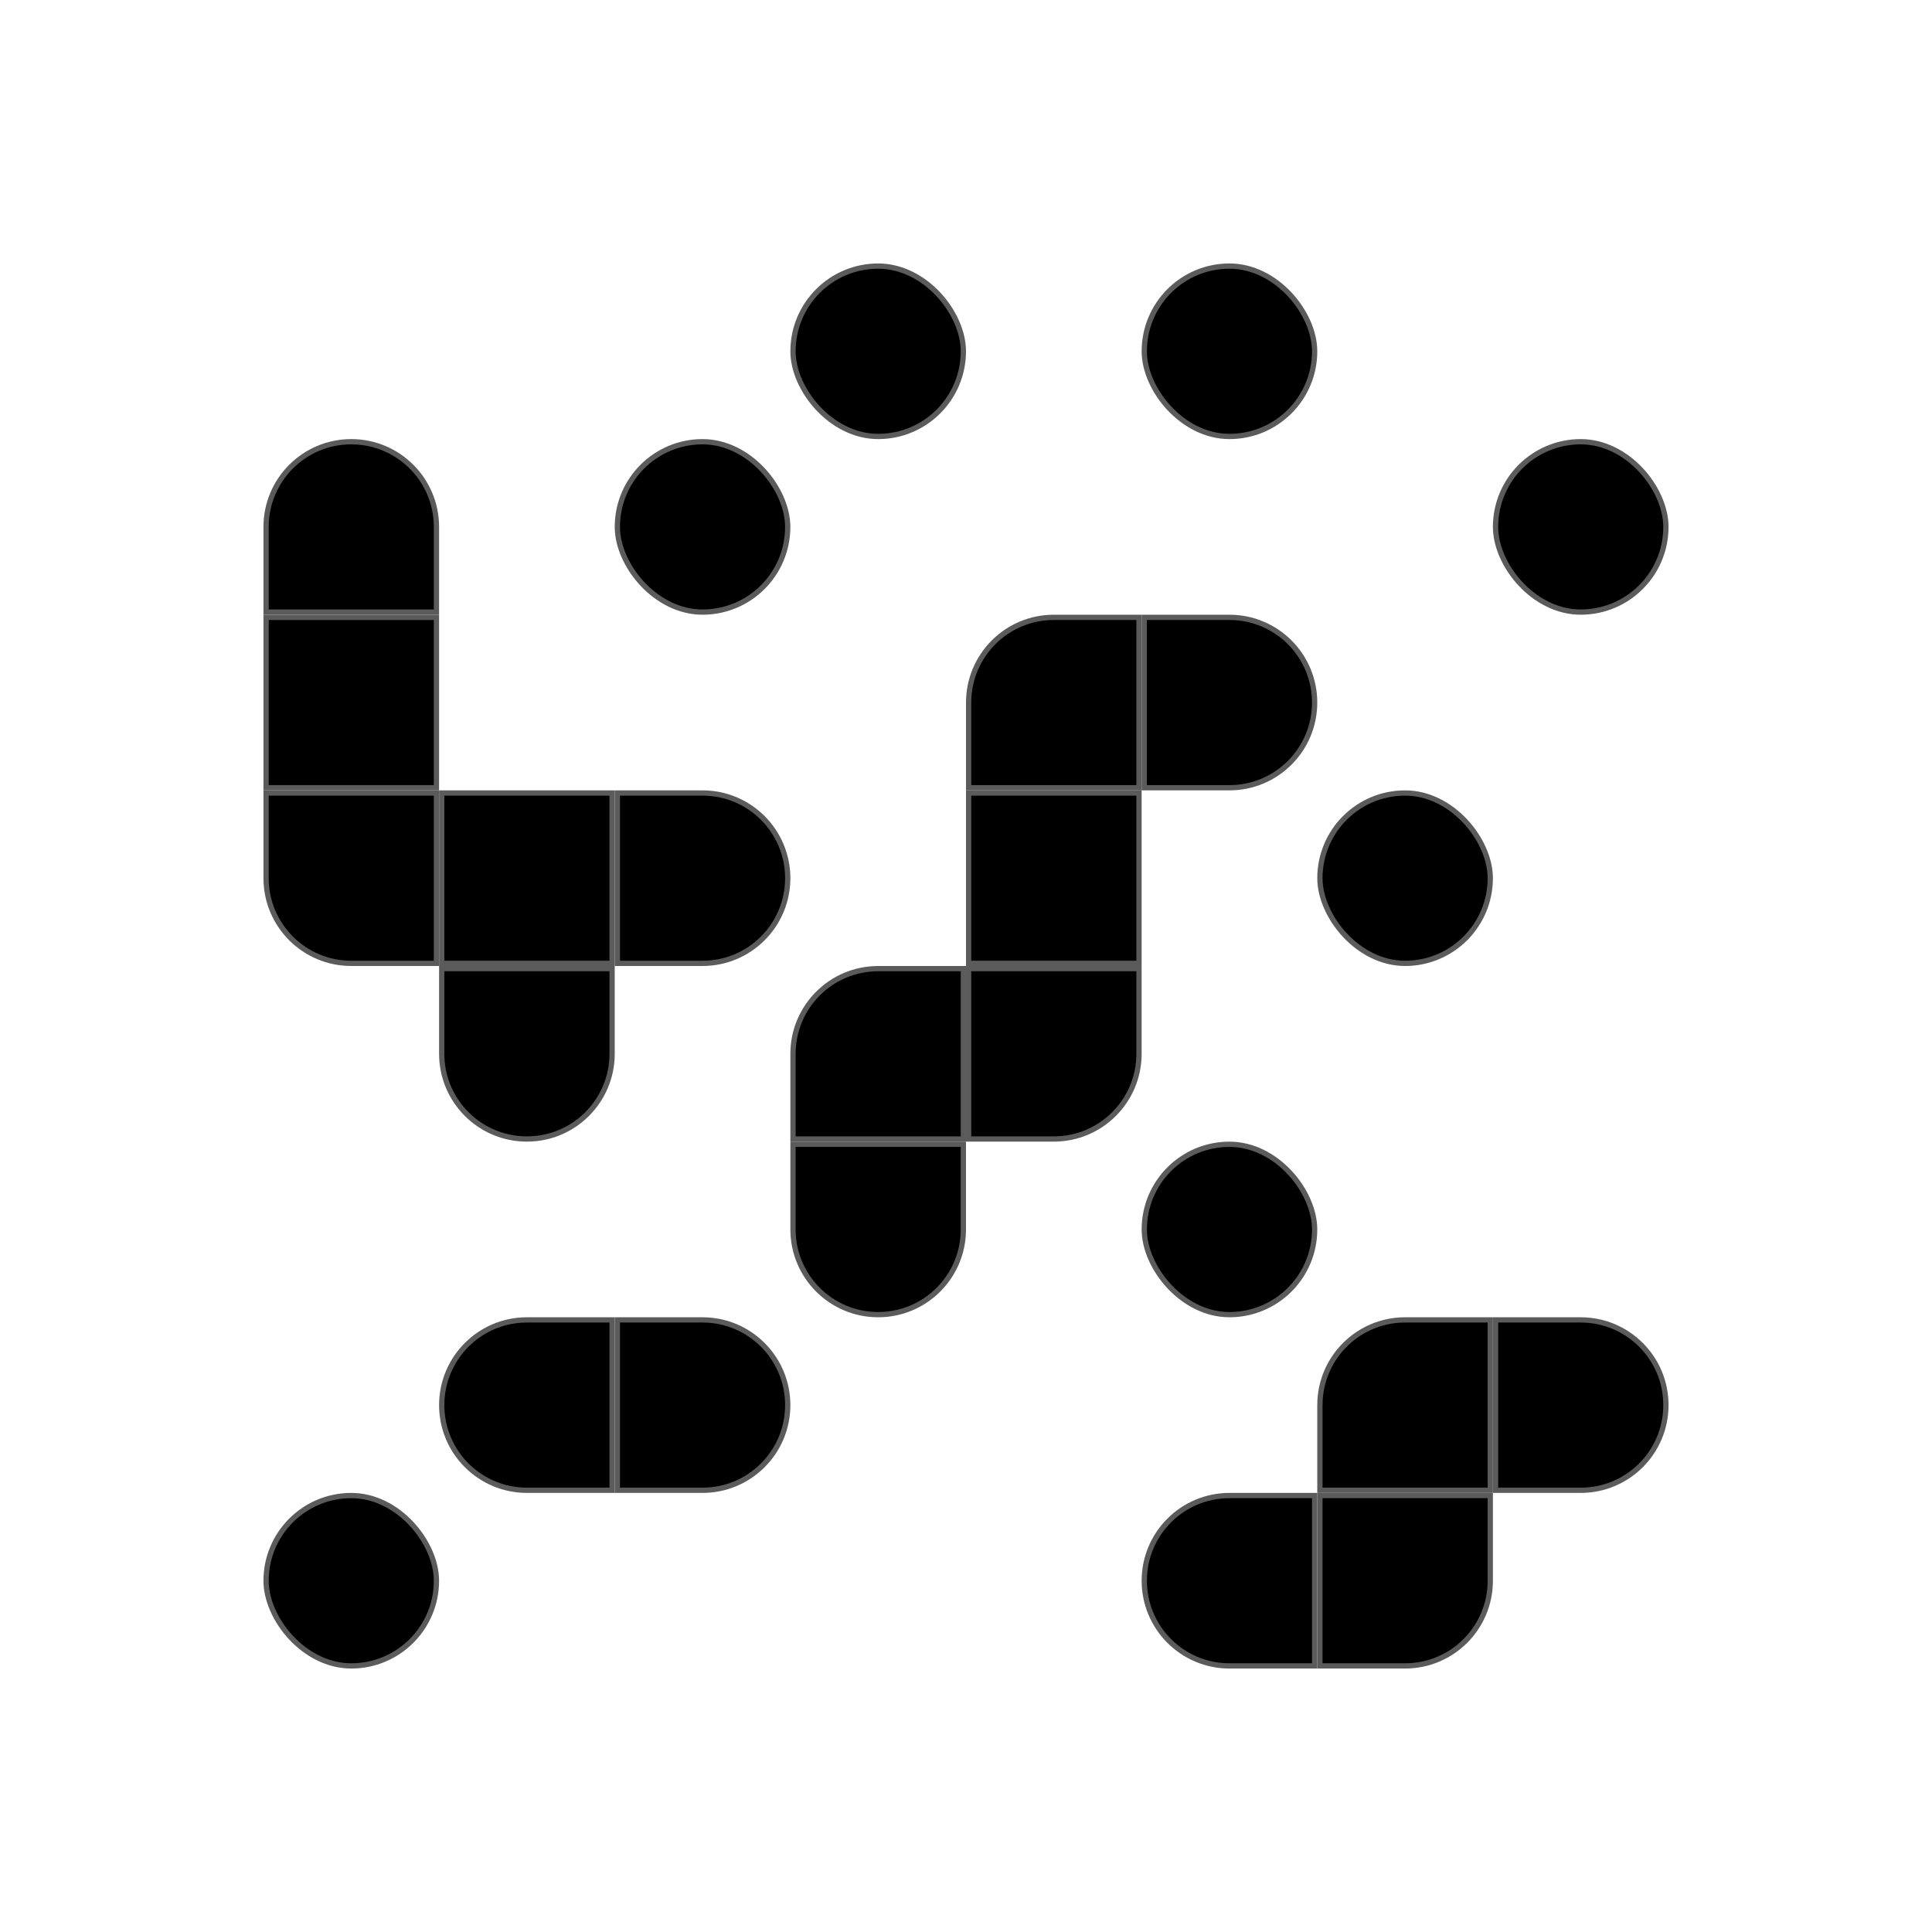 <svg width="200" height="200" viewBox="0 0 200 200" fill="none" xmlns="http://www.w3.org/2000/svg">
<path d="M63.909 82.091H72.727C77.597 82.091 81.546 86.039 81.546 90.909C81.546 95.779 77.597 99.727 72.727 99.727H63.909V82.091Z" fill="black" stroke="#5B5B5B" stroke-width="0.545"/>
<rect x="45.727" y="82.091" width="17.636" height="17.636" fill="black" stroke="#5B5B5B" stroke-width="0.545"/>
<path d="M27.545 82.091H45.182V99.727H36.364C31.493 99.727 27.545 95.779 27.545 90.909V82.091Z" fill="black" stroke="#5B5B5B" stroke-width="0.545"/>
<rect x="27.545" y="63.909" width="17.636" height="17.636" fill="black" stroke="#5B5B5B" stroke-width="0.545"/>
<path d="M45.182 54.545V63.364H27.545V54.545C27.545 49.675 31.493 45.727 36.364 45.727C41.234 45.727 45.182 49.675 45.182 54.545Z" fill="black" stroke="#5B5B5B" stroke-width="0.545"/>
<rect x="63.909" y="45.727" width="17.636" height="17.636" rx="8.818" fill="black" stroke="#5B5B5B" stroke-width="0.545"/>
<rect x="82.091" y="27.546" width="17.636" height="17.636" rx="8.818" fill="black" stroke="#5B5B5B" stroke-width="0.545"/>
<rect x="100.273" y="82.091" width="17.636" height="17.636" fill="black" stroke="#5B5B5B" stroke-width="0.545"/>
<path d="M109.091 63.909H117.909V81.546H100.273V72.727C100.273 67.857 104.221 63.909 109.091 63.909Z" fill="black" stroke="#5B5B5B" stroke-width="0.545"/>
<path d="M118.455 63.909H127.273C132.143 63.909 136.091 67.857 136.091 72.727C136.091 77.597 132.143 81.546 127.273 81.546H118.455V63.909Z" fill="black" stroke="#5B5B5B" stroke-width="0.545"/>
<rect x="118.455" y="27.546" width="17.636" height="17.636" rx="8.818" fill="black" stroke="#5B5B5B" stroke-width="0.545"/>
<rect x="136.636" y="82.091" width="17.636" height="17.636" rx="8.818" fill="black" stroke="#5B5B5B" stroke-width="0.545"/>
<rect x="154.818" y="45.727" width="17.636" height="17.636" rx="8.818" fill="black" stroke="#5B5B5B" stroke-width="0.545"/>
<path d="M45.727 100.273H63.364V109.091C63.364 113.961 59.416 117.909 54.545 117.909C49.675 117.909 45.727 113.961 45.727 109.091V100.273Z" fill="black" stroke="#5B5B5B" stroke-width="0.545"/>
<path d="M100.273 100.273H117.909V109.091C117.909 113.961 113.961 117.909 109.091 117.909H100.273V100.273Z" fill="black" stroke="#5B5B5B" stroke-width="0.545"/>
<rect x="118.455" y="118.455" width="17.636" height="17.636" rx="8.818" fill="black" stroke="#5B5B5B" stroke-width="0.545"/>
<path d="M145.454 136.636H154.273V154.273H136.636V145.455C136.636 140.584 140.584 136.636 145.454 136.636Z" fill="black" stroke="#5B5B5B" stroke-width="0.545"/>
<path d="M136.636 154.818H154.273V163.636C154.273 168.507 150.325 172.455 145.454 172.455H136.636V154.818Z" fill="black" stroke="#5B5B5B" stroke-width="0.545"/>
<path d="M154.818 136.636H163.636C168.506 136.636 172.455 140.584 172.455 145.455C172.455 150.325 168.506 154.273 163.636 154.273H154.818V136.636Z" fill="black" stroke="#5B5B5B" stroke-width="0.545"/>
<path d="M127.273 154.818H136.091V172.455H127.273C122.403 172.455 118.455 168.507 118.455 163.636C118.455 158.766 122.403 154.818 127.273 154.818Z" fill="black" stroke="#5B5B5B" stroke-width="0.545"/>
<path d="M90.909 100.273H99.727V117.909H82.091V109.091C82.091 104.221 86.039 100.273 90.909 100.273Z" fill="black" stroke="#5B5B5B" stroke-width="0.545"/>
<path d="M82.091 118.455H99.727V127.273C99.727 132.143 95.779 136.091 90.909 136.091C86.039 136.091 82.091 132.143 82.091 127.273V118.455Z" fill="black" stroke="#5B5B5B" stroke-width="0.545"/>
<path d="M63.909 136.636H72.727C77.597 136.636 81.546 140.584 81.546 145.455C81.546 150.325 77.597 154.273 72.727 154.273H63.909V136.636Z" fill="black" stroke="#5B5B5B" stroke-width="0.545"/>
<path d="M54.545 136.636H63.364V154.273H54.545C49.675 154.273 45.727 150.325 45.727 145.455C45.727 140.584 49.675 136.636 54.545 136.636Z" fill="black" stroke="#5B5B5B" stroke-width="0.545"/>
<rect x="27.545" y="154.818" width="17.636" height="17.636" rx="8.818" fill="black" stroke="#5B5B5B" stroke-width="0.545"/>
</svg>
